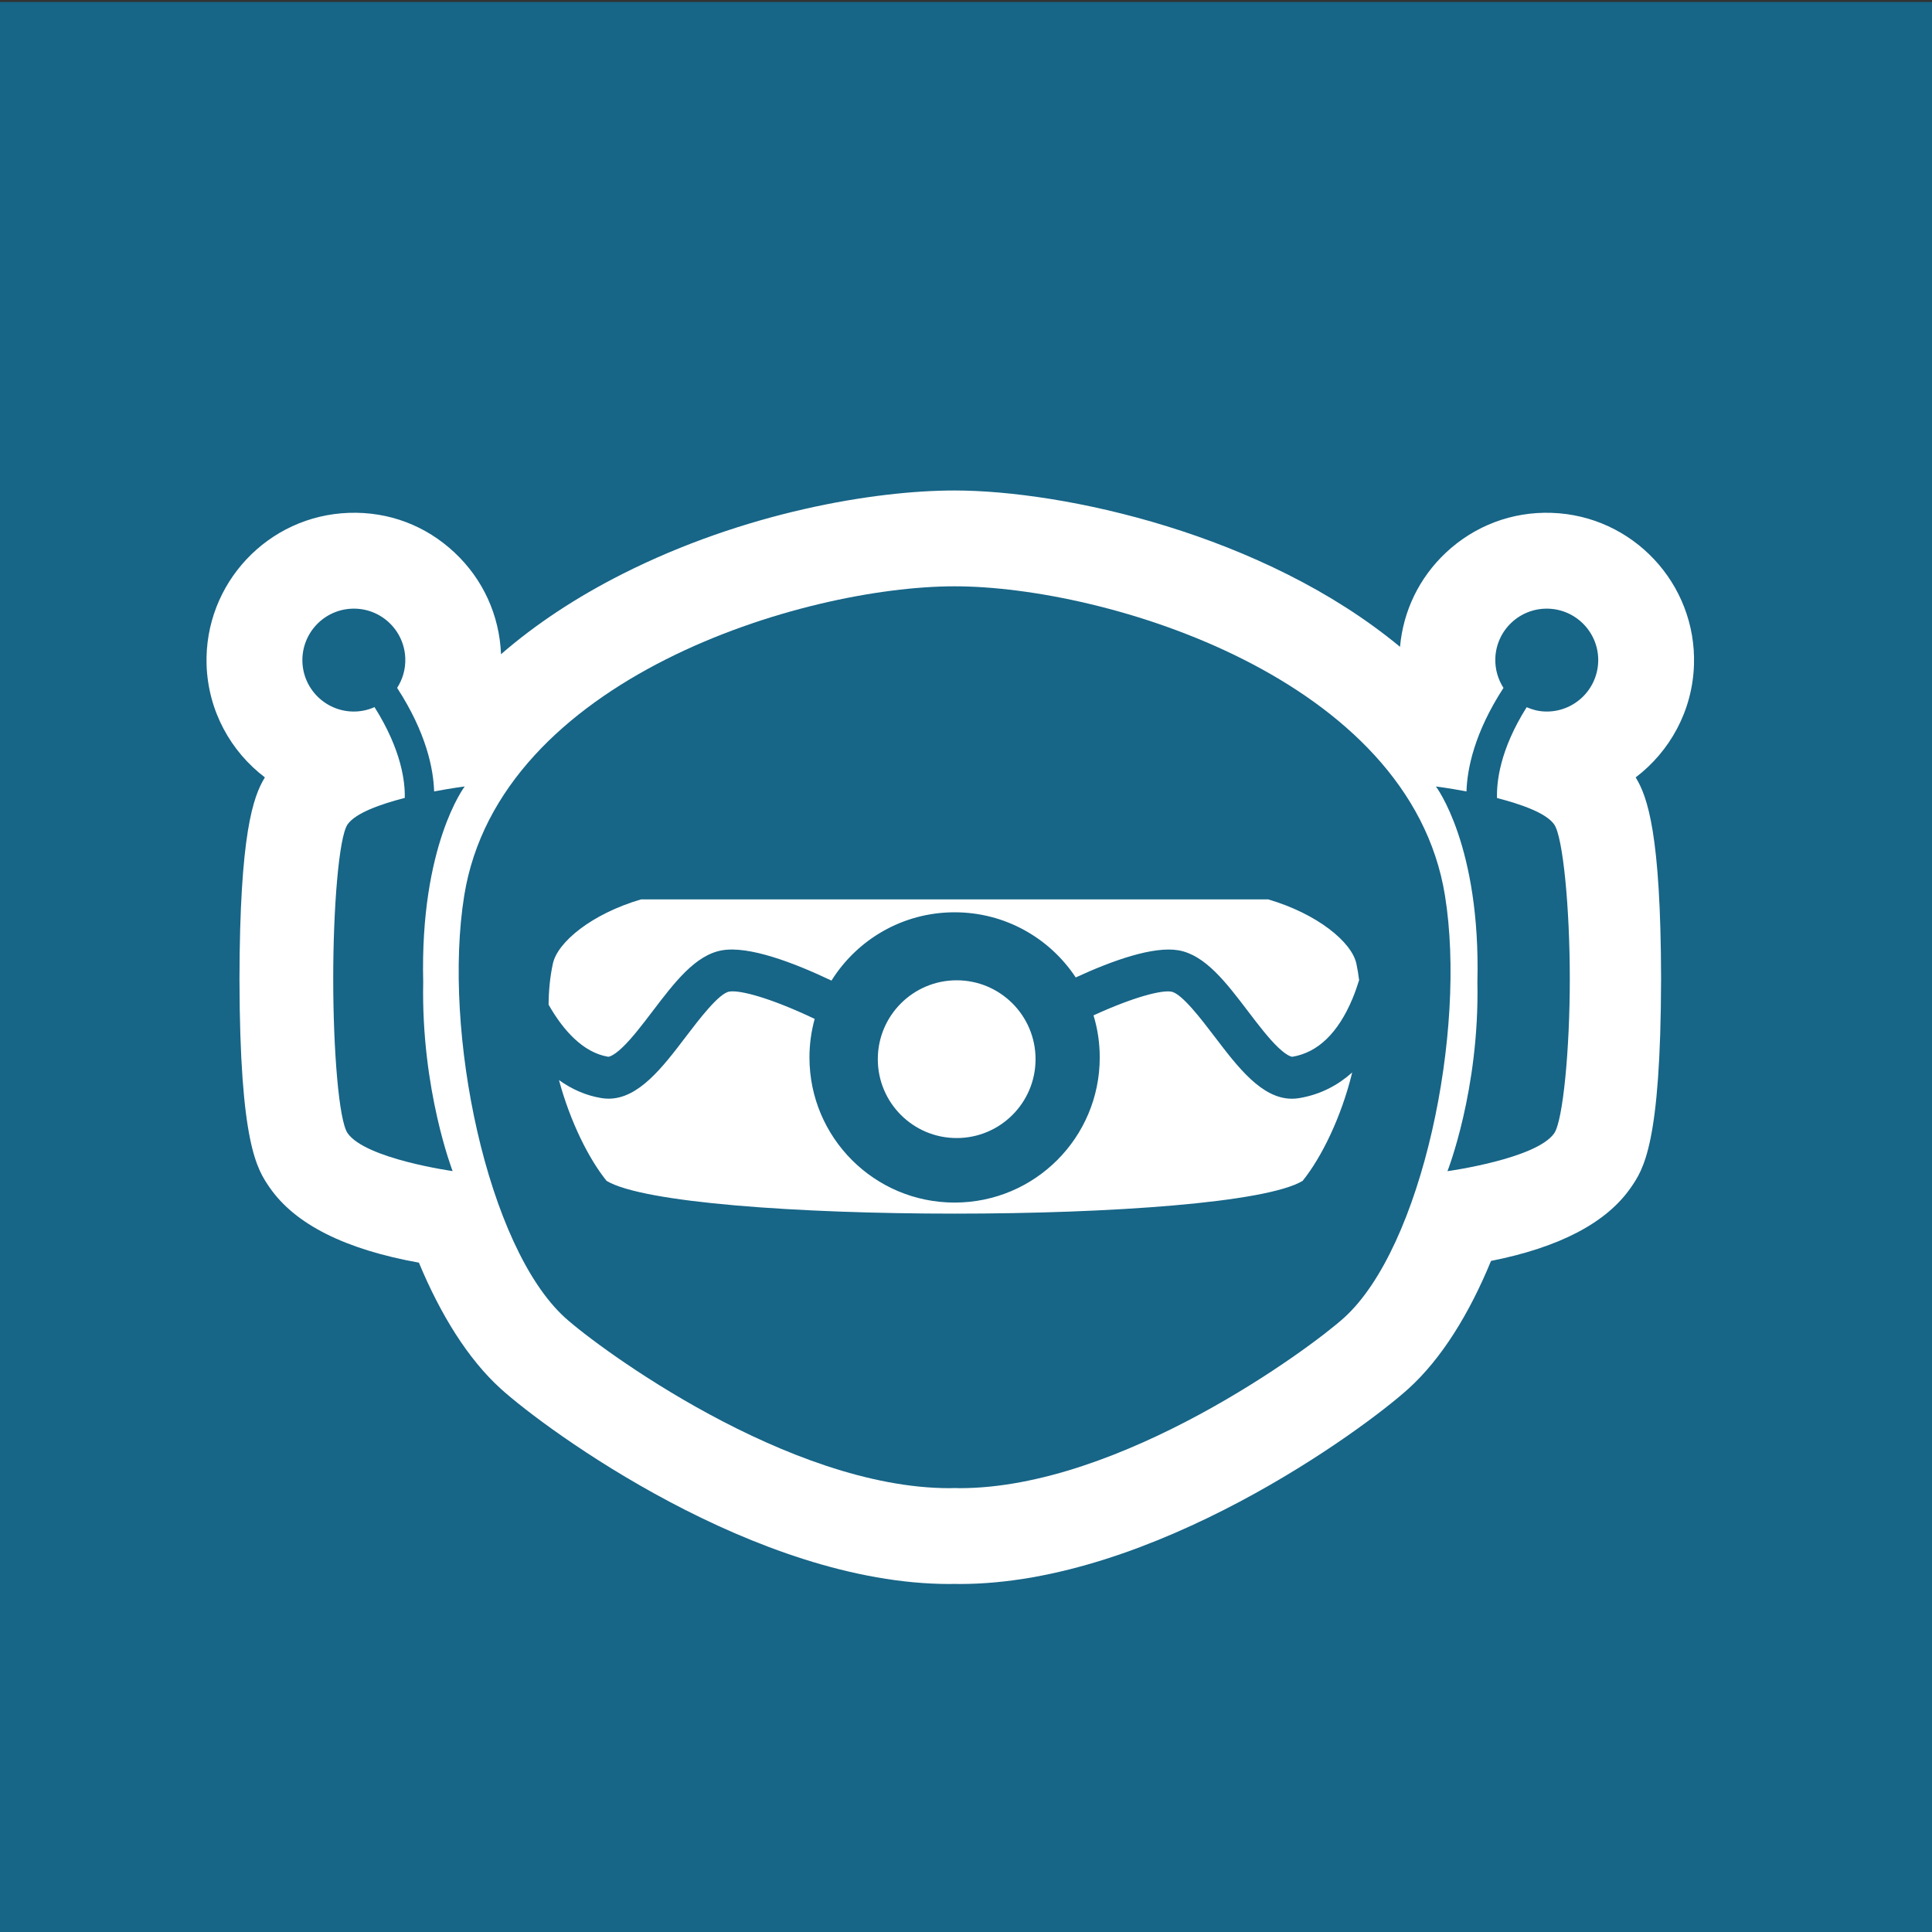 <svg xmlns="http://www.w3.org/2000/svg" xmlns:xlink="http://www.w3.org/1999/xlink" id="Layer_1" x="0" y="0" enable-background="new 0 0 400 400" version="1.1" viewBox="0 0 400 400" xml:space="preserve"><rect x="0" y="0" width="400" height="400" fill="#333333" stroke="none"/><rect width="400" height="399.8" y=".41" fill="#176587"/><path fill="#FFF" d="M350.72,137.64c0.54-16.81-12.7-30.92-29.49-31.46c-8.15-0.28-15.91,2.66-21.86,8.23	c-5.51,5.17-8.85,12.05-9.51,19.51c-28.35-23.48-69.83-32.37-92.21-32.37c-16.7,0-43.52,4.53-68.73,17.26	c-9.65,4.87-18.06,10.45-25.19,16.64c-0.32-8.05-3.72-15.52-9.61-21.04c-5.94-5.58-13.61-8.51-21.84-8.23	c-16.81,0.54-30.04,14.65-29.51,31.48c0.32,9.54,5,17.92,12.07,23.29c-2.44,3.99-5.2,11.69-5.26,41.74	c0.07,34.2,3.65,39.39,6.26,43.19c5.24,7.59,15.63,12.8,30.89,15.54c4.47,10.75,10.16,19.96,16.95,26.11	c9.43,8.54,52.86,40.42,92.92,40.42c0.34,0,0.67-0.01,1.03-0.02c0.35,0.01,0.7,0.02,1.05,0.02c40.04,0,83.47-31.88,92.92-40.43	c6.87-6.22,12.61-15.55,17.1-26.46c14.21-2.82,23.93-7.92,28.95-15.19c2.61-3.79,6.19-8.98,6.26-43.26	c-0.06-29.97-2.82-37.67-5.26-41.66C345.72,155.58,350.41,147.19,350.72,137.64z"/><path fill="#176587" d="M319.89,147.31c5.88,0.19,10.8-4.42,11-10.3c0.19-5.88-4.43-10.8-10.31-10.99	c-5.88-0.19-10.8,4.42-10.99,10.3c-0.07,2.24,0.56,4.34,1.69,6.1c-6.06,9.33-7.52,16.81-7.66,21.44c-3.61-0.69-6.33-1.03-6.33-1.03	s9.29,12.17,8.59,40.52c0.45,22.26-6.2,39.13-6.2,39.13s18.43-2.54,22.11-7.86c1.8-2.62,3.22-17.25,3.22-31.96v0	c0-14.71-1.41-29.33-3.22-31.95c-1.64-2.38-6.85-4.2-11.85-5.49c-0.09-3.23,0.52-9.88,6.14-18.8	C317.28,146.94,318.48,147.26,319.89,147.31z"/><path fill="#176587" d="M87.62,203.35c-0.69-28.35,8.59-40.52,8.59-40.52s-2.72,0.34-6.33,1.03c-0.14-4.64-1.6-12.12-7.66-21.44	c1.13-1.76,1.76-3.85,1.69-6.1c-0.19-5.88-5.11-10.5-10.99-10.3c-5.88,0.19-10.49,5.11-10.31,10.99c0.19,5.88,5.11,10.49,11,10.3	c1.4-0.05,2.72-0.37,3.93-0.91c5.63,8.92,6.35,15.58,6.26,18.8c-5,1.29-10.19,3.11-11.84,5.49c-1.8,2.62-2.97,17.24-2.97,31.95v0	c0,14.71,1.16,29.34,2.97,31.96c3.68,5.33,21.75,7.86,21.75,7.86S87.17,225.61,87.62,203.35z"/><path fill="#176587" d="M299.16,185.38c-7.28-44.97-70.19-63.99-101.52-63.99c-31.34,0-94.24,19.02-101.52,63.99	c-4.56,28.19,4.77,72.85,20.88,87.44c7,6.34,46.25,35.29,79.6,35.29c0.35,0,0.69-0.02,1.04-0.03c0.35,0,0.69,0.03,1.04,0.03	c33.35,0,72.59-28.95,79.6-35.29C294.39,258.23,303.73,213.57,299.16,185.38z M269.69,244.49c-15.04,9.04-129.06,9.04-144.1,0	c-3.67-4.53-7.53-12.23-9.86-20.87c2.73,1.95,5.66,3.21,8.75,3.72c0.51,0.09,1.02,0.13,1.52,0.13c6.24,0,11.2-6.52,16-12.83	c2.72-3.57,6.82-8.97,8.98-9.34c2.18-0.38,8.52,1.29,17.69,5.65c-0.7,2.54-1.08,5.21-1.08,7.98c0,16.6,13.45,30.05,30.05,30.05	c16.6,0,30.05-13.45,30.05-30.05c0-3.03-0.45-5.95-1.29-8.71c8.3-3.8,14.05-5.27,16.11-4.91c2.16,0.37,6.26,5.77,8.98,9.34	c4.81,6.32,9.76,12.83,16,12.83c0.5,0,1-0.04,1.52-0.13c4.46-0.75,8.05-2.72,10.95-5.31C277.7,231.32,273.58,239.68,269.69,244.49z M181.74,219.29c0-9.02,7.31-16.33,16.33-16.33c9.02,0,16.33,7.31,16.33,16.33c0,9.02-7.31,16.33-16.33,16.33	C189.05,235.62,181.74,228.31,181.74,219.29z M279.99,206.83c-2.97,7.05-7.14,11.08-12.41,11.96c-0.01,0-0.84,0.07-2.93-1.91	c-1.98-1.88-4.15-4.73-6.25-7.49c-4.57-6.01-8.89-11.68-14.41-12.64c-5.2-0.89-13.61,2.08-21.27,5.62	c-5.38-8.13-14.6-13.49-25.08-13.49c-10.75,0-20.18,5.65-25.49,14.14c-8.02-3.81-17.14-7.22-22.65-6.27	c-5.52,0.95-9.84,6.63-14.41,12.64c-2.1,2.76-4.27,5.61-6.25,7.49c-2.09,1.98-2.93,1.91-2.93,1.91c-5.18-0.87-9.29-5.44-12.33-10.78	c0.02-2.88,0.29-5.77,0.89-8.51c0.97-4.46,8.04-10.29,18.24-13.29h129.87c10.19,3,17.27,8.83,18.24,13.29	c0.24,1.12,0.43,2.28,0.57,3.43C281.01,204.16,280.55,205.49,279.99,206.83z"/></svg>